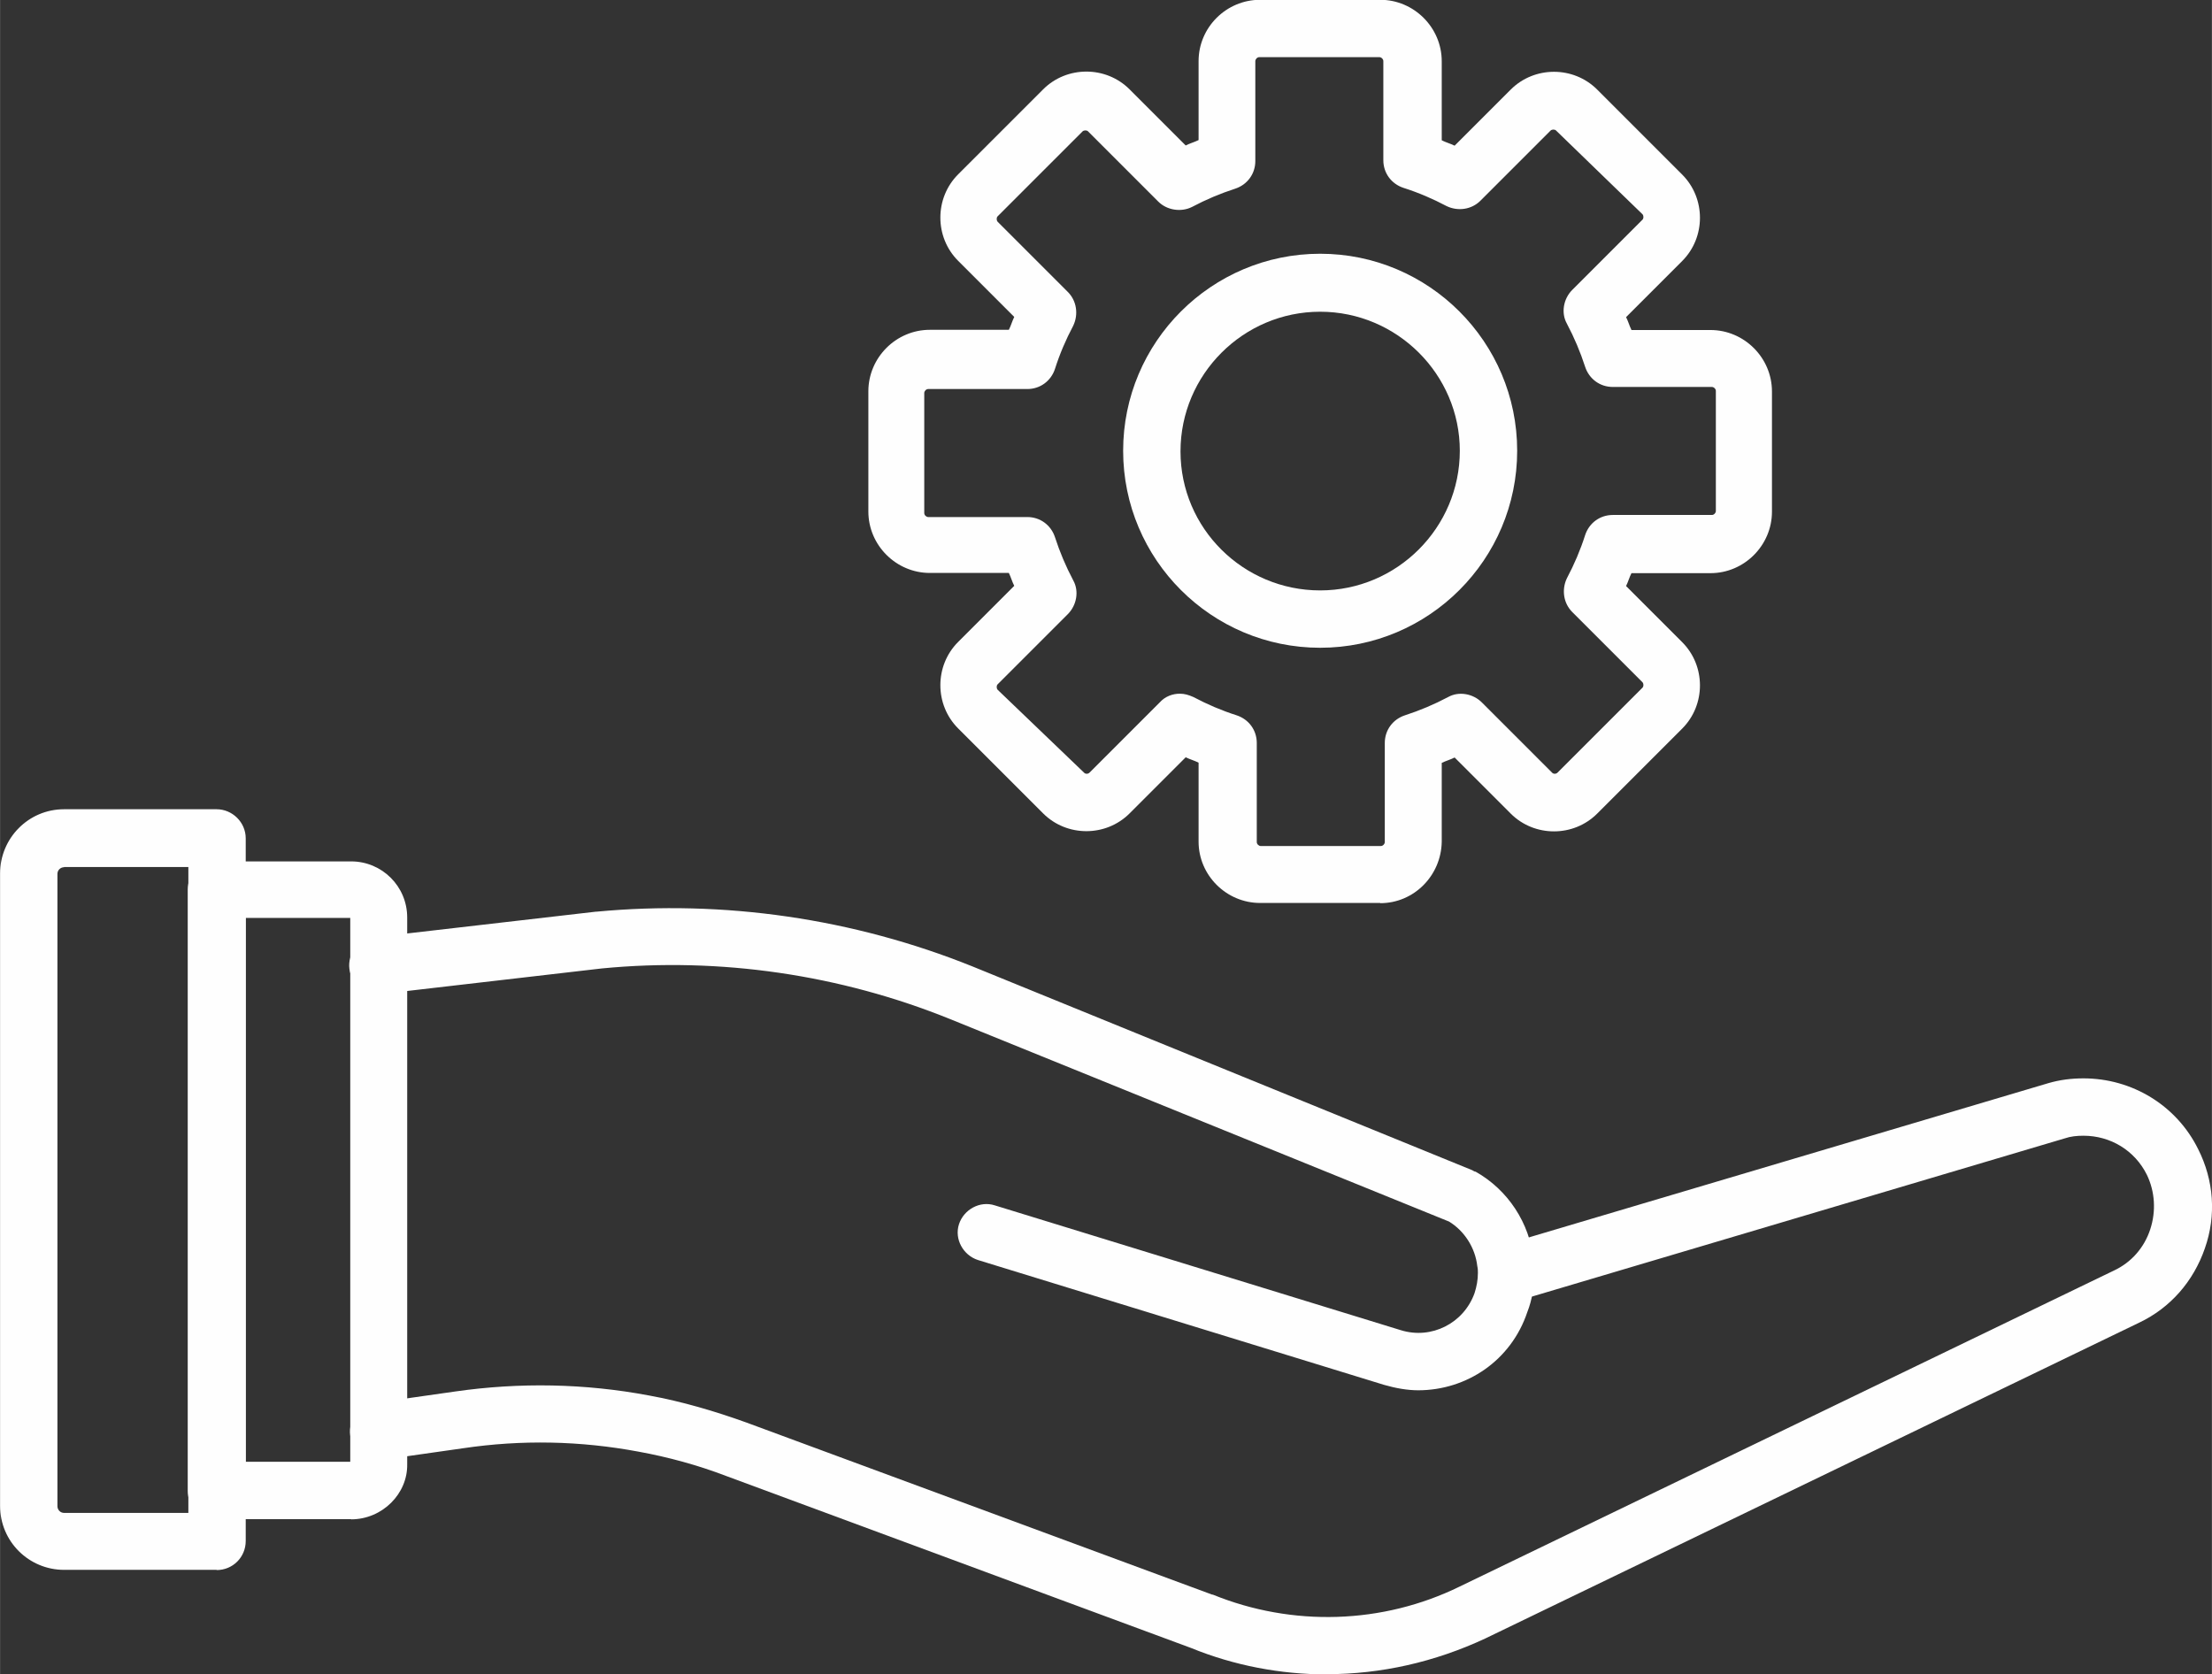 <?xml version="1.0" encoding="UTF-8"?>
<!DOCTYPE svg PUBLIC "-//W3C//DTD SVG 1.1//EN" "http://www.w3.org/Graphics/SVG/1.1/DTD/svg11.dtd">
<!-- Creator: CorelDRAW -->
<svg xmlns="http://www.w3.org/2000/svg" xml:space="preserve" width="26.421mm" height="20mm" version="1.1" style="shape-rendering:geometricPrecision; text-rendering:geometricPrecision; image-rendering:optimizeQuality; fill-rule:evenodd; clip-rule:evenodd"
viewBox="0 0 106.43 80.57"
 xmlns:xlink="http://www.w3.org/1999/xlink"
 xmlns:xodm="http://www.corel.com/coreldraw/odm/2003">
 <rect x="0" y="0" width="106.43" height="80.57" fill="#333333" stroke="none"/>
 <defs>
  <style type="text/css">
   <![CDATA[
    .fil0 {fill:#FEFEFE}
   ]]>
  </style>
 </defs>
 <g id="Слой_x0020_1">
  <g id="_2738881731696">
   <path class="fil0" d="M63.84 80.57c-2.21,0 -4.45,-0.42 -6.53,-1.27l-22.38 -8.28c-1.36,-0.52 -2.79,-0.91 -4.22,-1.17 -2.79,-0.52 -5.62,-0.58 -8.44,-0.16l-3.86 0.55c-0.75,0.1 -1.46,-0.42 -1.56,-1.17 -0.1,-0.75 0.42,-1.46 1.17,-1.56l3.86 -0.55c3.12,-0.45 6.27,-0.39 9.35,0.19 1.59,0.29 3.15,0.75 4.68,1.3l22.41 8.28 0.03 0c3.83,1.56 8.18,1.43 11.89,-0.39l31.47 -15.2c0.84,-0.39 1.46,-1.1 1.75,-1.98 0.29,-0.88 0.23,-1.82 -0.16,-2.63 -0.58,-1.17 -1.75,-1.88 -3.05,-1.88 -0.32,0 -0.62,0.03 -0.91,0.13l-26.37 7.83c-0.75,0.23 -1.49,-0.19 -1.72,-0.94 -0.23,-0.75 0.19,-1.49 0.94,-1.72l26.37 -7.83c0.55,-0.16 1.1,-0.23 1.69,-0.23 2.34,0 4.48,1.3 5.52,3.41 0.75,1.49 0.88,3.18 0.32,4.77 -0.55,1.59 -1.66,2.86 -3.15,3.57l-31.47 15.2c-2.44,1.14 -5.03,1.72 -7.63,1.72z"/>
   <path class="fil0" d="M68.26 66.9c-0.55,0 -1.1,-0.1 -1.66,-0.26l-19.55 -6.01c-0.71,-0.23 -1.14,-1.01 -0.91,-1.72 0.23,-0.71 1.01,-1.14 1.72,-0.91l19.55 6.01c1.46,0.45 3.02,-0.33 3.54,-1.79 0.1,-0.32 0.16,-0.62 0.16,-0.97 0,-0.1 0,-0.19 -0.03,-0.33 -0.1,-0.88 -0.62,-1.69 -1.36,-2.14l-24 -9.74c-5.29,-2.14 -11.07,-2.99 -16.76,-2.44l-10.62 1.23c-0.75,0.1 -1.43,-0.45 -1.53,-1.2 -0.1,-0.75 0.45,-1.43 1.2,-1.53l10.65 -1.23 0.03 0c6.14,-0.58 12.37,0.33 18.09,2.63l24.06 9.81c0.06,0.03 0.1,0.07 0.16,0.07 1.56,0.88 2.6,2.47 2.79,4.25 0.03,0.23 0.03,0.42 0.03,0.62 0,0.65 -0.1,1.3 -0.33,1.88 -0.78,2.34 -2.92,3.77 -5.26,3.77z"/>
   <path class="fil0" d="M16.89 44.13l0 0zm-5.07 26.21l5.03 0 0 -26.17 -5.03 0 0 26.17zm5.07 2.76l-6.4 0c-0.06,0 -0.1,0 -0.16,0 -0.75,-0.03 -1.3,-0.65 -1.3,-1.36l0 -28.93c0,-0.75 0.58,-1.33 1.3,-1.36 0.06,0 0.1,0 0.16,0l6.4 0c1.49,0 2.7,1.2 2.7,2.7l0 26.3c0.03,1.43 -1.2,2.66 -2.7,2.66z"/>
   <path class="fil0" d="M3.08 41.73c-0.16,0 -0.32,0.13 -0.32,0.32l0 30.43c0,0.16 0.13,0.32 0.32,0.32l5.98 -0 0 -31.08 -5.98 0zm7.34 33.81l-7.34 0c-1.69,0 -3.08,-1.36 -3.08,-3.08l0 -30.43c0,-1.69 1.36,-3.09 3.08,-3.09l7.34 0c0.75,0 1.4,0.62 1.4,1.4l0 33.81c0,0.78 -0.62,1.4 -1.4,1.4z"/>
   <path class="fil0" d="M56.77 33.38c0.23,0 0.42,0.06 0.65,0.16 0.68,0.36 1.36,0.65 2.08,0.88 0.58,0.19 0.97,0.71 0.97,1.33l0 4.77c0,0.1 0.1,0.19 0.19,0.19l5.78 0c0.1,0 0.19,-0.1 0.19,-0.19l0 -4.77c0,-0.62 0.39,-1.14 0.97,-1.33 0.71,-0.23 1.4,-0.52 2.08,-0.88 0.52,-0.29 1.2,-0.16 1.62,0.26l3.38 3.38c0.06,0.07 0.19,0.07 0.26,0l4.09 -4.09c0.06,-0.06 0.06,-0.19 -0,-0.26l-3.38 -3.38c-0.42,-0.42 -0.52,-1.07 -0.26,-1.62 0.36,-0.68 0.65,-1.36 0.88,-2.08 0.19,-0.58 0.71,-0.97 1.33,-0.97l4.77 0c0.1,0 0.19,-0.1 0.19,-0.19l0 -5.78c0,-0.1 -0.1,-0.19 -0.19,-0.19l-4.77 0c-0.62,0 -1.14,-0.39 -1.33,-0.97 -0.23,-0.71 -0.52,-1.4 -0.88,-2.08 -0.29,-0.52 -0.16,-1.2 0.26,-1.62l3.38 -3.38c0.06,-0.06 0.06,-0.19 -0,-0.26l-4.16 -4.03c-0.06,-0.06 -0.19,-0.06 -0.26,0l-3.38 3.38c-0.42,0.42 -1.07,0.52 -1.62,0.26 -0.68,-0.36 -1.36,-0.65 -2.08,-0.88 -0.58,-0.19 -0.97,-0.71 -0.97,-1.33l0 -4.77c0,-0.1 -0.1,-0.19 -0.19,-0.19l-5.78 0c-0.1,0 -0.19,0.1 -0.19,0.19l0 4.81c0,0.62 -0.39,1.14 -0.97,1.33 -0.71,0.23 -1.4,0.52 -2.08,0.88 -0.52,0.26 -1.2,0.16 -1.62,-0.26l-3.38 -3.38c-0.06,-0.06 -0.19,-0.06 -0.26,0l-4.09 4.09c-0.06,0.06 -0.06,0.19 0,0.26l3.38 3.38c0.42,0.42 0.52,1.07 0.26,1.62 -0.36,0.68 -0.65,1.36 -0.88,2.08 -0.19,0.58 -0.71,0.97 -1.33,0.97l-4.77 -0c-0.1,0 -0.19,0.1 -0.19,0.19l0 5.78c0,0.1 0.1,0.19 0.19,0.19l4.77 0c0.62,0 1.14,0.39 1.33,0.97 0.23,0.71 0.52,1.4 0.88,2.08 0.29,0.52 0.16,1.2 -0.26,1.62l-3.38 3.38c-0.06,0.06 -0.06,0.19 0,0.26l4.16 3.99c0.06,0.07 0.19,0.07 0.26,0l3.38 -3.38c0.26,-0.29 0.62,-0.42 0.97,-0.42zm9.64 10.07l-5.78 0c-1.62,0 -2.96,-1.33 -2.96,-2.95l0 -3.8c-0.19,-0.1 -0.42,-0.16 -0.62,-0.26l-2.7 2.7c-1.14,1.14 -3.02,1.14 -4.16,0l-4.09 -4.09c-1.14,-1.14 -1.14,-3.02 0,-4.16l2.7 -2.7c-0.1,-0.19 -0.16,-0.42 -0.26,-0.62l-3.8 0c-1.62,0 -2.96,-1.33 -2.96,-2.96l0 -5.78c0,-1.62 1.33,-2.96 2.96,-2.96l3.8 0c0.1,-0.19 0.16,-0.42 0.26,-0.62l-2.7 -2.7c-1.14,-1.14 -1.14,-3.02 0,-4.16l4.09 -4.09c1.14,-1.14 3.02,-1.14 4.16,0l2.7 2.7c0.19,-0.1 0.42,-0.16 0.62,-0.26l0 -3.8c0,-1.62 1.33,-2.95 2.96,-2.95l5.78 -0c1.62,0 2.96,1.33 2.96,2.96l0 3.8c0.19,0.1 0.42,0.16 0.62,0.26l2.7 -2.7c1.14,-1.14 3.02,-1.14 4.16,0l4.09 4.09c1.14,1.14 1.14,3.02 0,4.16l-2.7 2.7c0.1,0.19 0.16,0.42 0.26,0.62l3.8 0c1.62,0 2.96,1.33 2.96,2.96l0 5.78c0,1.62 -1.33,2.96 -2.96,2.96l-3.8 0c-0.1,0.19 -0.16,0.42 -0.26,0.62l2.7 2.7c1.14,1.14 1.14,3.02 0,4.16l-4.09 4.09c-1.14,1.14 -3.02,1.14 -4.16,0l-2.7 -2.7c-0.19,0.1 -0.42,0.16 -0.62,0.26l0 3.8c-0.03,1.62 -1.33,2.95 -2.96,2.95z"/>
   <path class="fil0" d="M63.52 15c-3.7,0 -6.72,3.02 -6.72,6.72 0,3.7 3.02,6.69 6.72,6.69 3.7,0 6.72,-3.02 6.72,-6.72 0,-3.67 -3.02,-6.69 -6.72,-6.69zm0 16.17c-5.23,0 -9.48,-4.25 -9.48,-9.48 0,-5.23 4.25,-9.48 9.48,-9.48 5.23,0 9.48,4.25 9.48,9.48 0,5.23 -4.25,9.48 -9.48,9.48z"/>
  </g>
 </g>
</svg>
